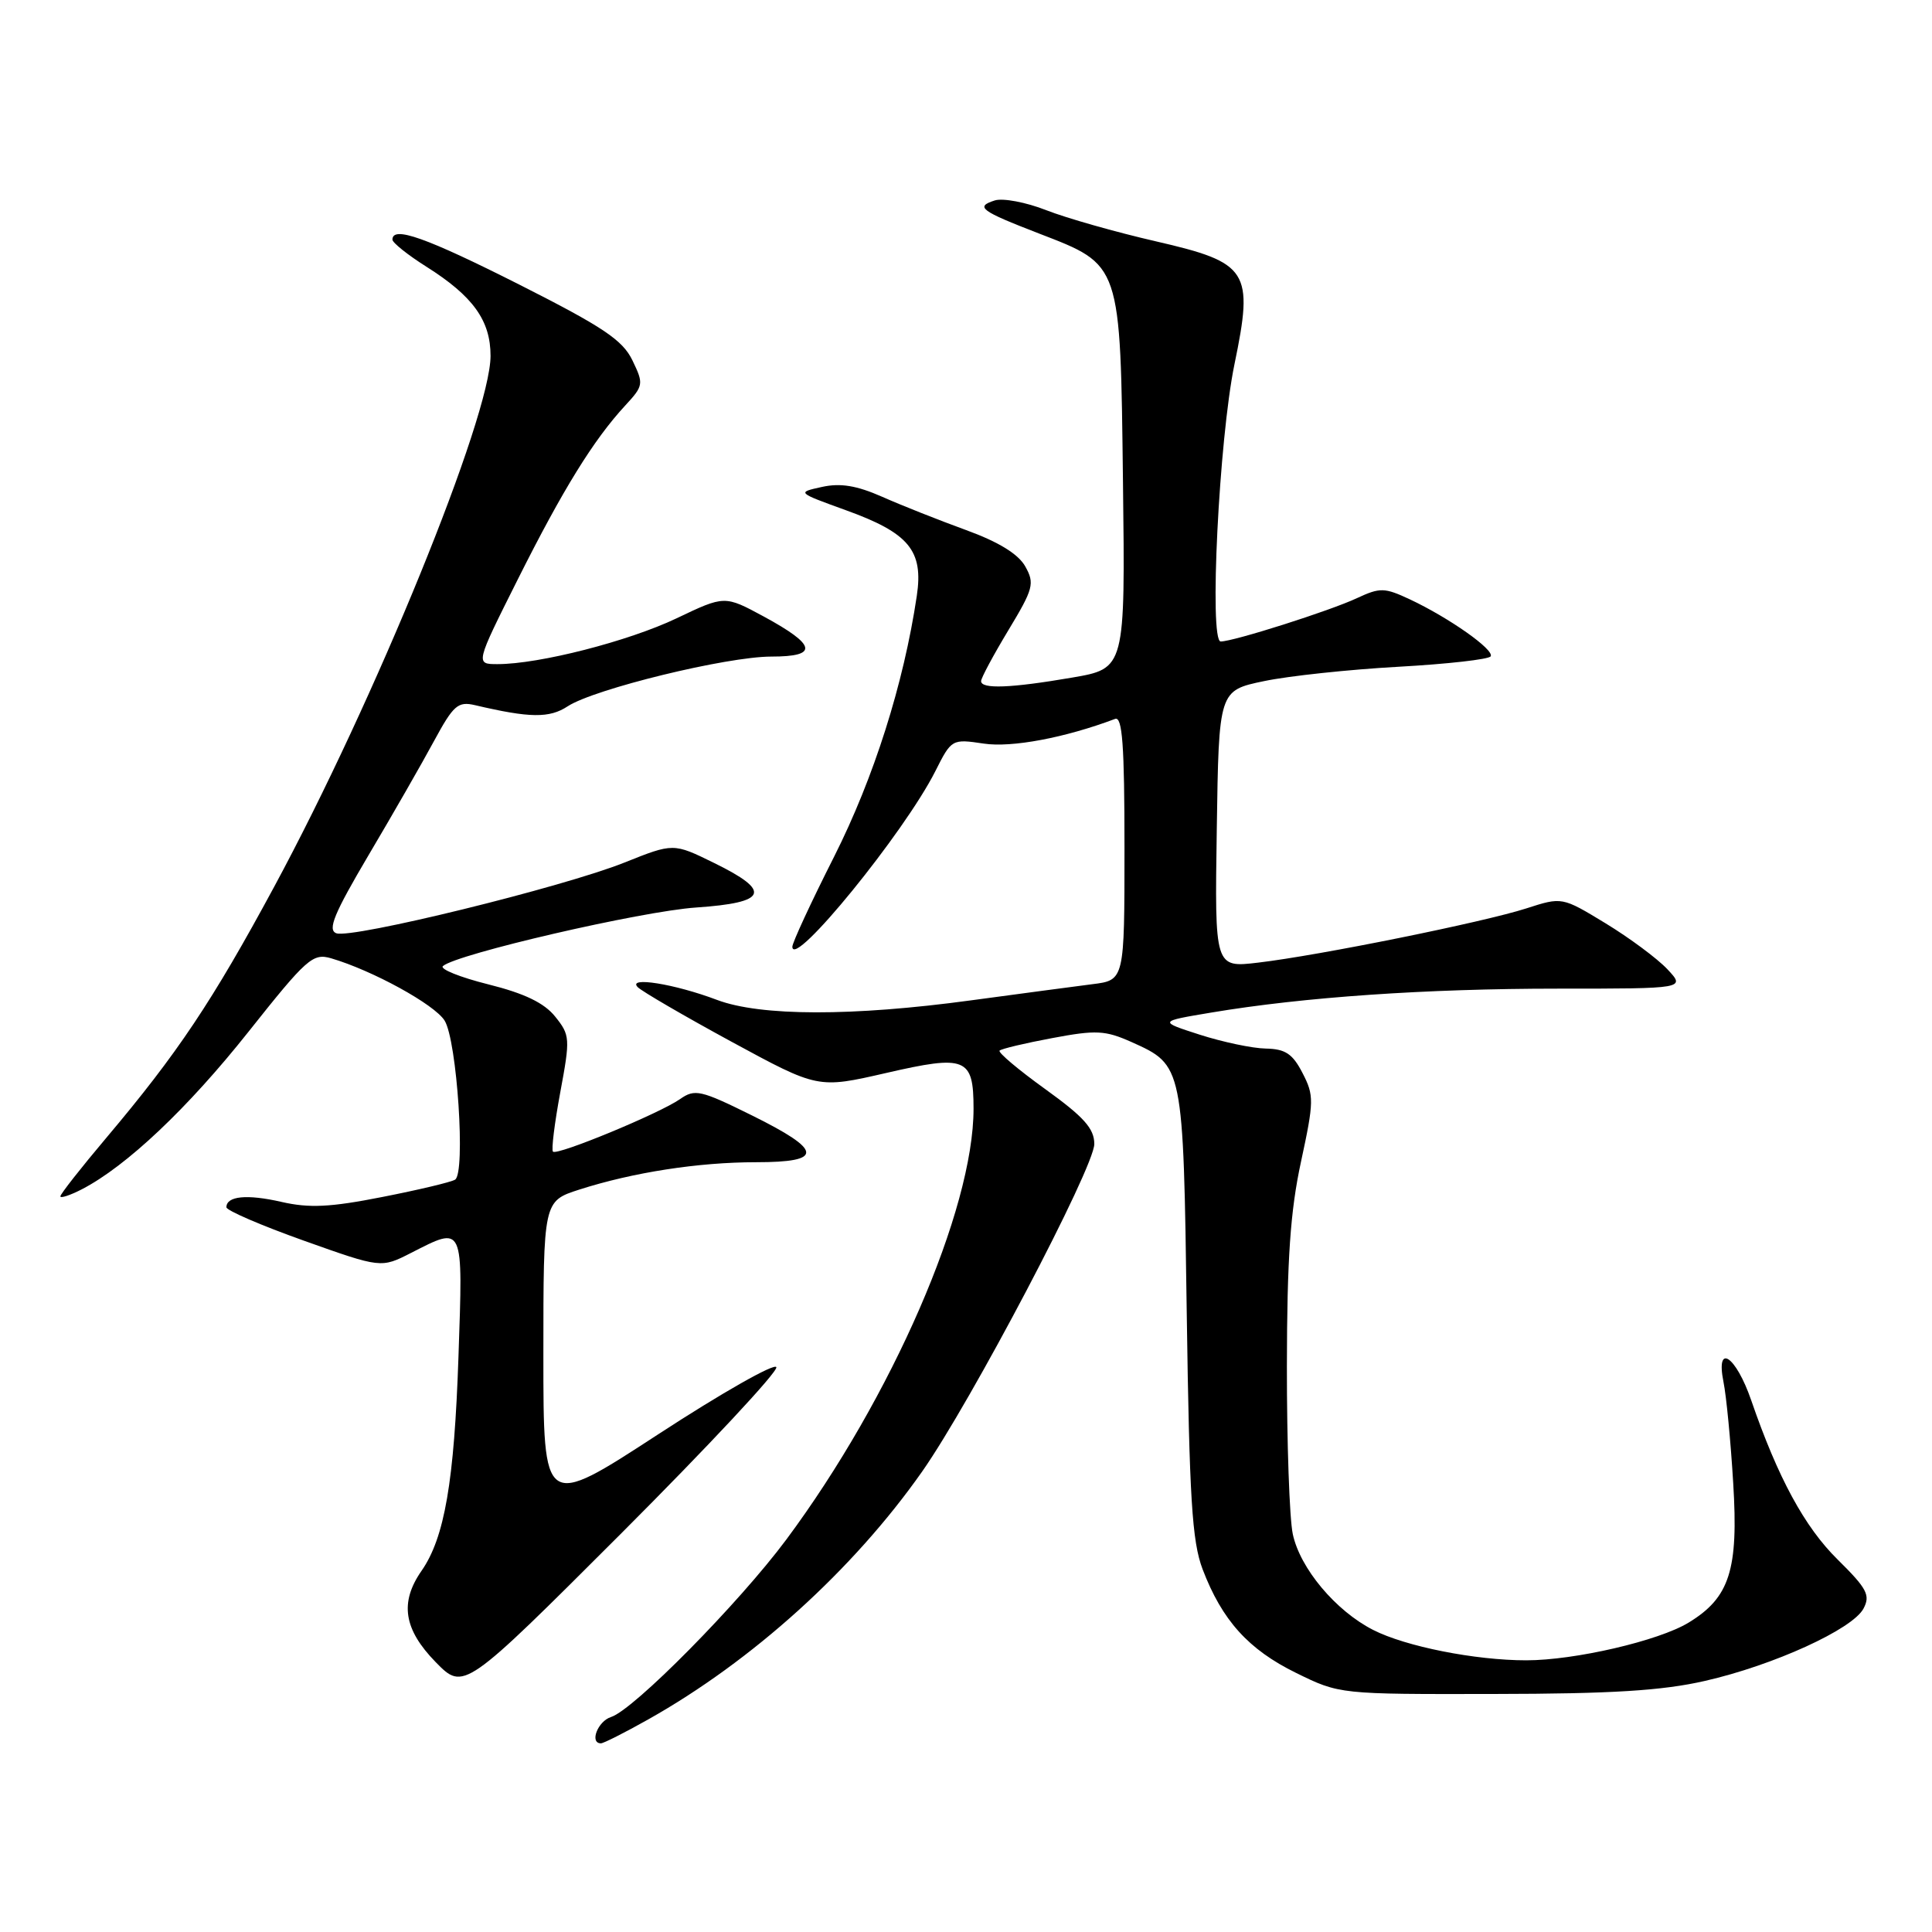<?xml version="1.0" encoding="UTF-8" standalone="no"?>
<!DOCTYPE svg PUBLIC "-//W3C//DTD SVG 1.1//EN" "http://www.w3.org/Graphics/SVG/1.1/DTD/svg11.dtd" >
<svg xmlns="http://www.w3.org/2000/svg" xmlns:xlink="http://www.w3.org/1999/xlink" version="1.1" viewBox="0 0 256 256">
 <g >
 <path fill="currentColor"
d=" M 85.88 227.84 C 99.69 220.08 113.04 208.01 122.18 195.00 C 128.65 185.79 145.00 154.69 145.00 151.59 C 145.00 149.54 143.63 148.01 138.51 144.32 C 134.94 141.75 132.21 139.45 132.45 139.21 C 132.69 138.97 135.84 138.22 139.44 137.55 C 145.23 136.46 146.44 136.52 149.92 138.07 C 156.80 141.16 156.79 141.11 157.25 174.00 C 157.60 198.54 157.95 204.24 159.35 207.93 C 161.93 214.70 165.42 218.57 171.74 221.67 C 177.50 224.50 177.50 224.50 198.00 224.46 C 213.56 224.44 220.28 224.02 225.91 222.73 C 235.00 220.66 245.46 215.89 246.92 213.15 C 247.86 211.38 247.40 210.50 243.50 206.65 C 239.12 202.34 235.59 195.83 232.05 185.56 C 230.01 179.64 227.32 177.85 228.37 183.11 C 228.75 184.98 229.33 191.01 229.66 196.53 C 230.37 208.03 229.19 211.70 223.74 215.01 C 219.78 217.42 208.66 220.00 202.24 220.00 C 195.47 220.00 186.25 218.17 181.94 215.97 C 176.98 213.44 172.26 207.81 171.30 203.27 C 170.86 201.20 170.51 191.18 170.52 181.00 C 170.54 166.83 170.97 160.49 172.39 153.93 C 174.12 145.92 174.13 145.15 172.59 142.18 C 171.28 139.63 170.31 138.99 167.72 138.94 C 165.95 138.91 162.03 138.08 159.00 137.11 C 153.50 135.34 153.50 135.34 160.50 134.17 C 172.70 132.12 188.96 131.00 206.42 131.00 C 223.35 131.00 223.35 131.00 220.93 128.42 C 219.59 127.00 215.91 124.27 212.74 122.34 C 206.98 118.84 206.98 118.84 202.24 120.37 C 196.55 122.20 174.80 126.60 166.73 127.55 C 160.95 128.24 160.95 128.24 161.23 109.87 C 161.50 91.50 161.50 91.50 167.50 90.25 C 170.80 89.56 178.80 88.71 185.29 88.35 C 191.77 87.99 197.27 87.37 197.52 86.97 C 198.05 86.11 192.01 81.86 186.82 79.42 C 183.46 77.85 182.87 77.83 179.82 79.25 C 176.22 80.94 163.44 85.00 161.75 85.00 C 160.19 85.00 161.53 58.17 163.57 48.28 C 166.14 35.87 165.46 34.81 153.17 31.98 C 147.85 30.76 141.31 28.90 138.63 27.85 C 135.96 26.80 132.89 26.22 131.81 26.56 C 129.18 27.40 129.91 27.94 137.67 30.94 C 148.59 35.16 148.45 34.73 148.80 63.86 C 149.10 88.58 149.10 88.58 142.03 89.79 C 133.93 91.18 130.00 91.33 130.00 90.25 C 130.00 89.84 131.63 86.80 133.62 83.50 C 136.94 78.00 137.12 77.31 135.85 75.05 C 134.93 73.41 132.31 71.80 127.99 70.23 C 124.42 68.93 119.42 66.95 116.88 65.82 C 113.52 64.34 111.36 63.98 108.92 64.52 C 105.58 65.25 105.58 65.25 112.04 67.59 C 120.45 70.62 122.38 72.95 121.48 78.96 C 119.74 90.63 115.79 103.06 110.53 113.50 C 107.47 119.55 104.98 124.93 104.99 125.45 C 105.03 128.50 119.81 110.35 123.93 102.20 C 126.08 97.93 126.13 97.90 130.35 98.53 C 134.06 99.09 141.12 97.76 147.75 95.26 C 148.72 94.89 149.00 98.71 149.00 112.33 C 149.00 129.88 149.00 129.88 144.75 130.41 C 142.41 130.71 135.18 131.67 128.68 132.55 C 112.96 134.69 100.77 134.67 95.00 132.49 C 89.40 130.37 83.08 129.36 84.50 130.80 C 85.05 131.36 90.65 134.62 96.94 138.04 C 108.38 144.25 108.38 144.25 117.40 142.18 C 128.00 139.74 129.00 140.14 129.00 146.91 C 129.00 160.29 118.18 185.18 104.19 204.00 C 97.91 212.44 83.97 226.56 80.97 227.51 C 79.20 228.07 78.08 231.00 79.63 231.00 C 79.97 231.00 82.79 229.58 85.88 227.84 Z  M 102.87 181.16 C 102.67 180.57 95.64 184.56 87.25 190.03 C 72.00 199.97 72.00 199.97 72.00 179.56 C 72.00 159.16 72.00 159.16 76.75 157.63 C 83.85 155.35 92.54 154.00 100.18 154.00 C 109.20 154.00 109.06 152.46 99.62 147.79 C 92.85 144.44 92.07 144.26 90.12 145.63 C 87.41 147.53 73.82 153.15 73.27 152.60 C 73.04 152.37 73.48 148.83 74.24 144.73 C 75.57 137.59 75.54 137.16 73.56 134.70 C 72.11 132.89 69.50 131.63 64.69 130.43 C 60.94 129.49 58.24 128.40 58.69 128.01 C 60.49 126.41 85.00 120.74 92.24 120.25 C 101.72 119.60 102.31 118.11 94.61 114.34 C 89.23 111.70 89.23 111.70 82.75 114.29 C 74.61 117.55 46.56 124.43 44.56 123.66 C 43.37 123.21 44.28 121.03 48.85 113.29 C 52.04 107.91 55.94 101.10 57.52 98.17 C 60.09 93.43 60.68 92.91 62.95 93.44 C 70.22 95.15 72.80 95.18 75.22 93.59 C 78.74 91.29 96.29 87.00 102.21 87.00 C 108.49 87.00 108.20 85.49 101.20 81.69 C 96.02 78.89 96.02 78.89 89.65 81.93 C 83.27 84.97 71.45 88.00 65.93 88.00 C 62.98 88.00 62.98 88.00 68.62 76.75 C 74.57 64.88 78.64 58.29 82.83 53.75 C 85.28 51.10 85.31 50.88 83.80 47.75 C 82.50 45.06 79.92 43.33 68.87 37.74 C 56.45 31.47 52.00 29.89 52.00 31.75 C 52.00 32.16 54.03 33.78 56.50 35.34 C 62.68 39.24 65.00 42.47 65.00 47.15 C 65.00 55.20 49.71 92.71 36.33 117.50 C 28.13 132.69 23.53 139.57 14.11 150.74 C 10.75 154.72 8.00 158.22 8.00 158.52 C 8.00 158.81 9.28 158.39 10.84 157.59 C 16.77 154.52 24.88 146.85 32.92 136.72 C 40.65 126.98 41.45 126.27 43.88 126.98 C 49.37 128.59 57.58 133.10 58.91 135.23 C 60.56 137.88 61.72 155.44 60.30 156.31 C 59.78 156.64 55.43 157.67 50.64 158.61 C 43.76 159.97 40.97 160.10 37.30 159.26 C 32.72 158.21 30.00 158.48 30.00 159.97 C 30.00 160.39 34.61 162.38 40.25 164.39 C 50.50 168.04 50.50 168.04 54.46 166.02 C 61.49 162.44 61.35 162.12 60.75 179.75 C 60.19 196.32 58.91 203.76 55.85 208.15 C 52.94 212.34 53.49 215.89 57.72 220.23 C 61.45 224.04 61.45 224.04 82.35 203.15 C 93.84 191.65 103.08 181.76 102.87 181.16 Z "/>
</g>
</svg>